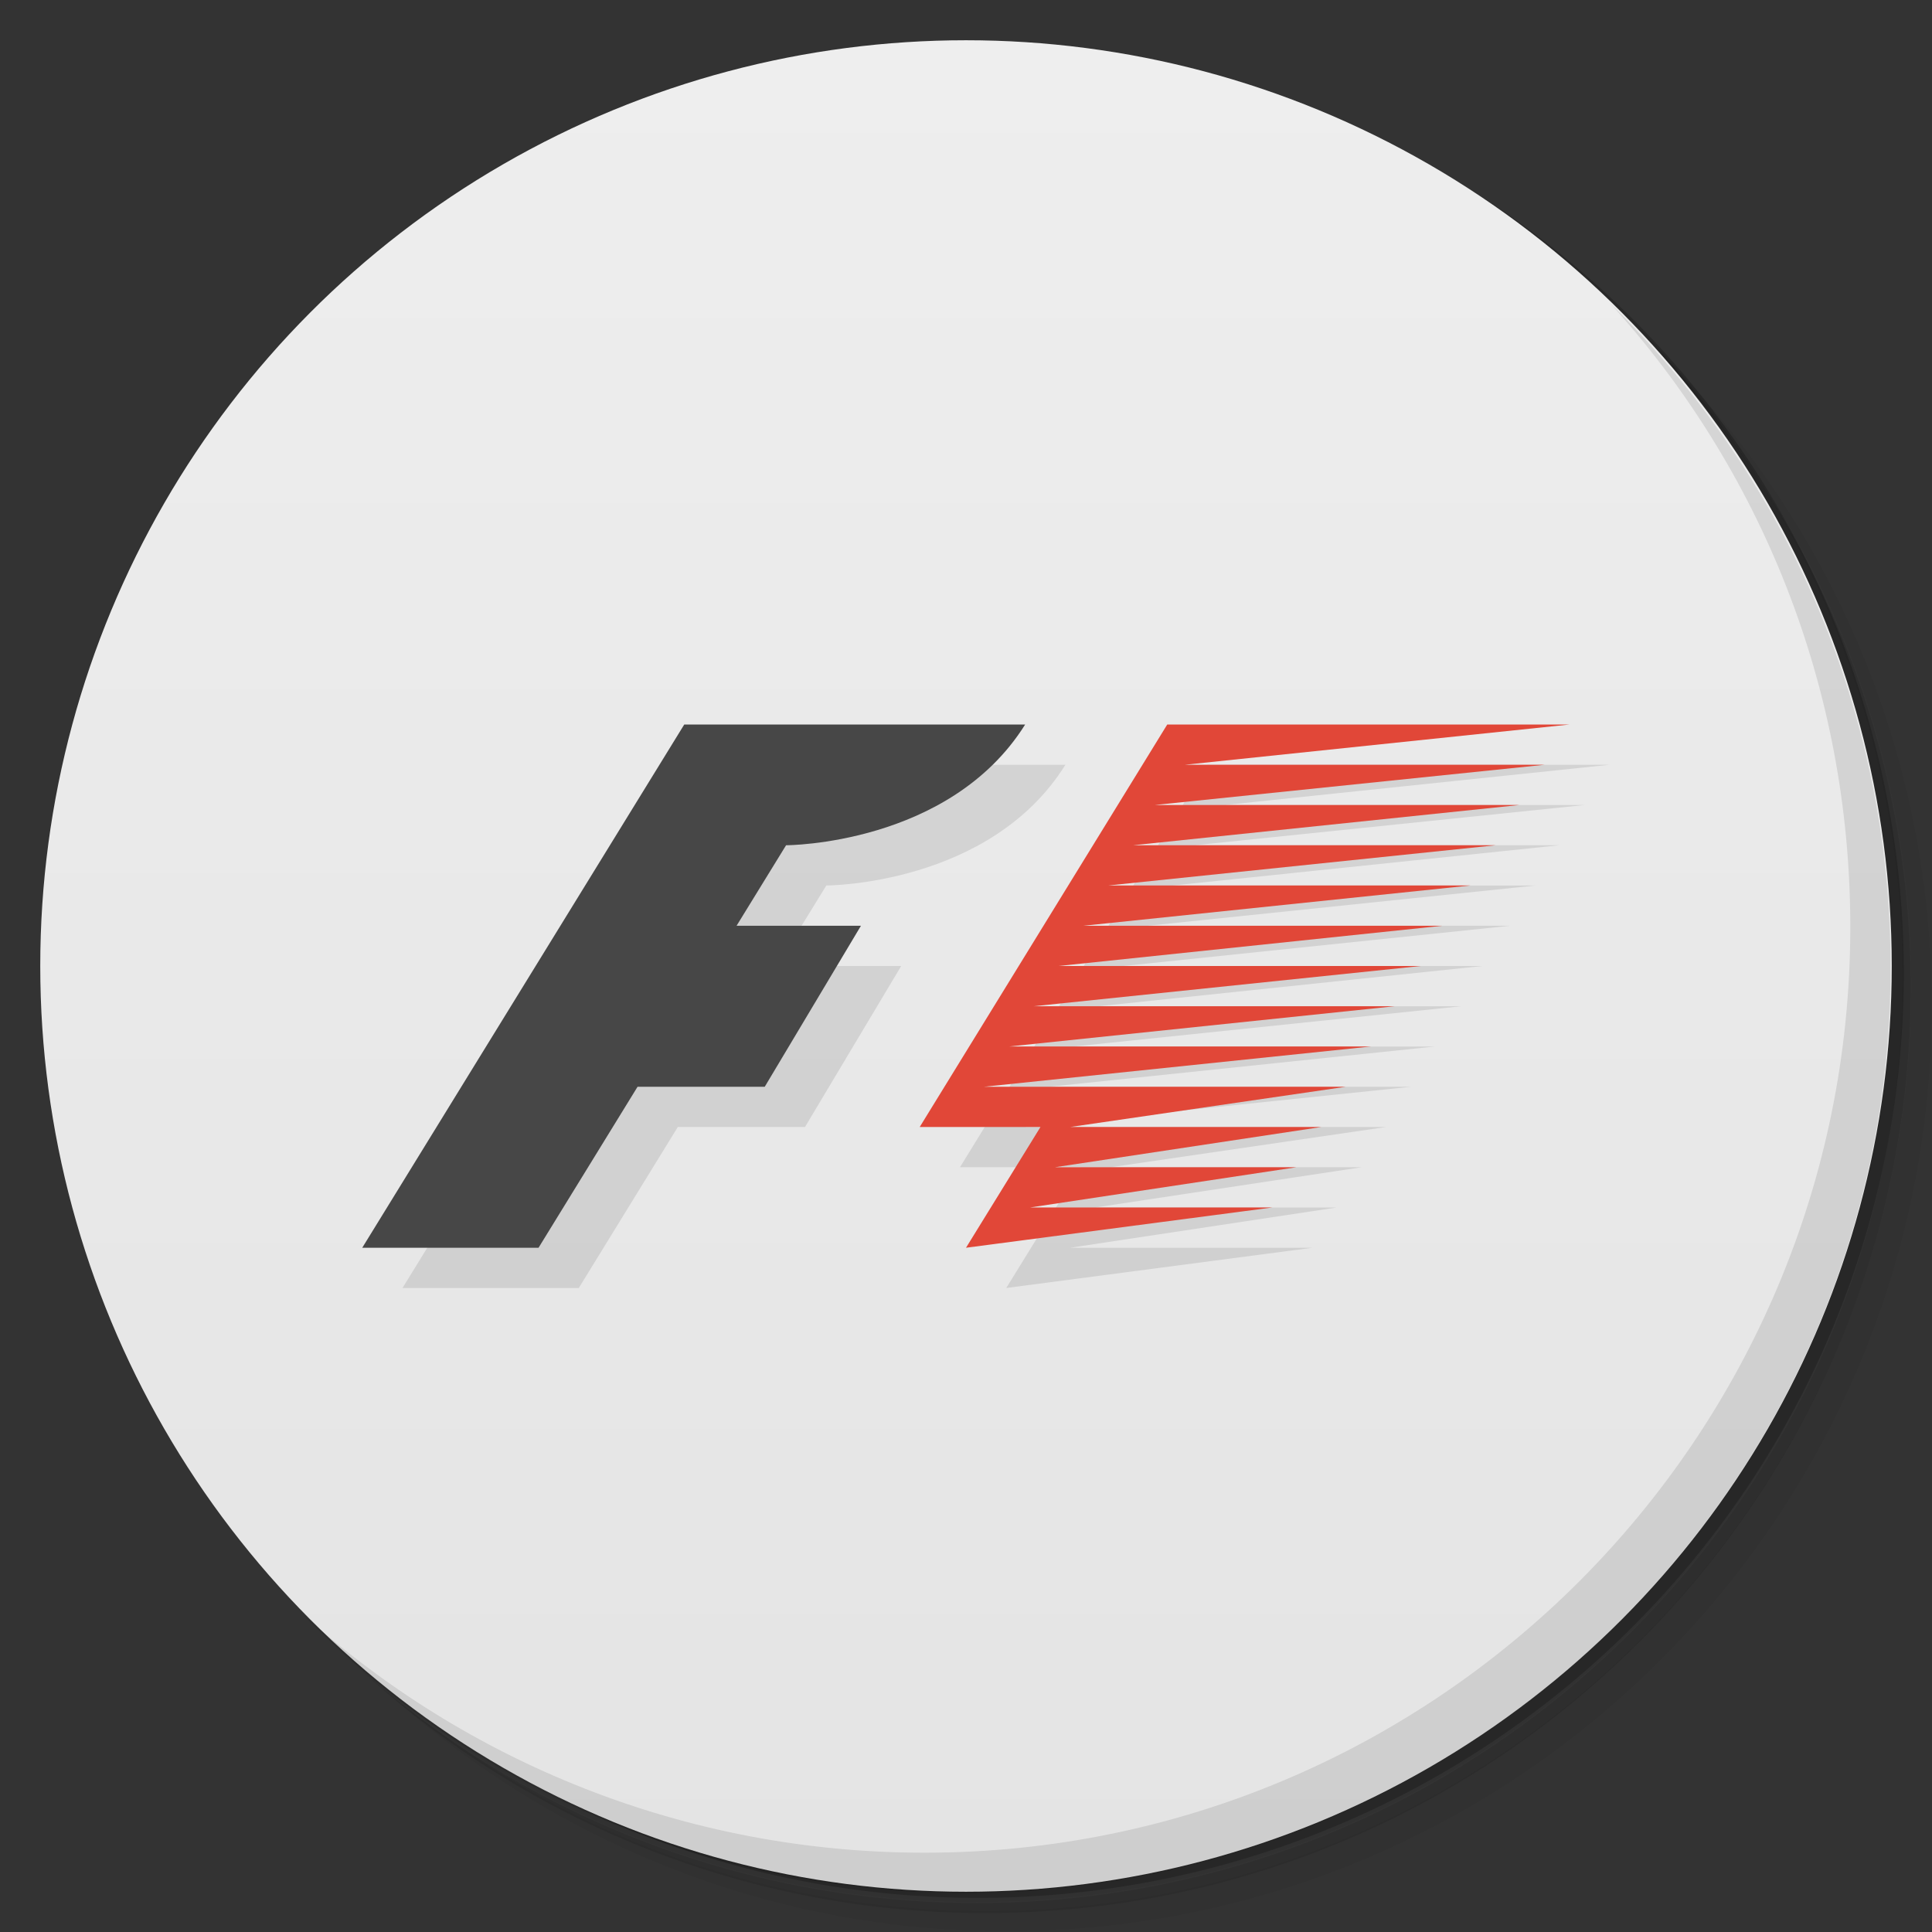 <svg version="1.1" viewBox="0 0 48 48" xmlns="http://www.w3.org/2000/svg">
 <rect x="0" y="0" width="48" height="48" fill="#333333" stroke="none"/>
 <defs>
  <linearGradient id="bg" x2="0" y1="1" y2="47" gradientUnits="userSpaceOnUse">
   <stop style="stop-color:#eee" offset="0"/>
   <stop style="stop-color:#e4e4e4" offset="1"/>
  </linearGradient>
 </defs>
 <path d="m36.3 5c5.86 4.06 9.69 10.8 9.69 18.5 0 12.4-10.1 22.5-22.5 22.5-7.67 0-14.4-3.83-18.5-9.69 1.04 1.82 2.31 3.5 3.78 4.97 4.08 3.71 9.51 5.97 15.5 5.97 12.7 0 23-10.3 23-23 0-5.95-2.26-11.4-5.97-15.5-1.47-1.48-3.15-2.74-4.97-3.78zm4.97 3.78c3.85 4.11 6.22 9.64 6.22 15.7 0 12.7-10.3 23-23 23-6.08 0-11.6-2.36-15.7-6.22 4.16 4.14 9.88 6.72 16.2 6.72 12.7 0 23-10.3 23-23 0-6.34-2.58-12.1-6.72-16.2z" style="opacity:.05"/>
 <path d="m41.3 8.78c3.71 4.08 5.97 9.51 5.97 15.5 0 12.7-10.3 23-23 23-5.95 0-11.4-2.26-15.5-5.97 4.11 3.85 9.64 6.22 15.7 6.22 12.7 0 23-10.3 23-23 0-6.08-2.36-11.6-6.22-15.7z" style="opacity:.1"/>
 <path d="m31.2 2.38c8.62 3.15 14.8 11.4 14.8 21.1 0 12.4-10.1 22.5-22.5 22.5-9.71 0-18-6.14-21.1-14.8a23 23 0 0 0 44.9-7 23 23 0 0 0-16-21.9z" style="opacity:.2"/>
 <circle cx="24" cy="24" r="23" style="fill:url(#bg)"/>
 <path d="m40 7.53c3.71 4.08 5.97 9.51 5.97 15.5 0 12.7-10.3 23-23 23-5.95 0-11.4-2.26-15.5-5.97 4.18 4.29 10 6.97 16.5 6.97 12.7 0 23-10.3 23-23 0-6.46-2.68-12.3-6.97-16.5z" style="opacity:.1"/>
 <path d="m18 19-8 13h4.38l2.46-4h3.16l2.39-4h-3.09l1.23-2s4.07 0 5.94-3h-8.47zm12 0-6.15 10h3l-1.85 3 7.61-1h-6.02l6.62-1h-6l6.62-1h-6.24l6.85-1h-8.99l9.61-1h-8.99l9.58-1h-8.97l9.62-1h-9.01l9.54-1h-8.92l9.61-1h-9l9.63-1h-9.01l9.6-1h-9.06l9.69-1h-8.94l9.56-1h-10z" style="opacity:.1"/>
 <path d="m9 31 8-13h8.47c-1.88 3-5.94 3-5.94 3l-1.23 2h3.09l-2.39 4h-3.16l-2.46 4z" style="fill:#474747"/>
 <path d="m24 31 1.85-3h-3l6.15-10h10l-9.56 1h8.94l-9.69 1h9.06l-9.6 1h9.01l-9.63 1h9l-9.61 1h8.92l-9.54 1h9l-9.62 1h8.97l-9.58 1h8.99l-9.61 1h8.99l-6.85 1h6.24l-6.62 1h6l-6.62 1h6.02z" style="fill:#e14738"/>
</svg>
